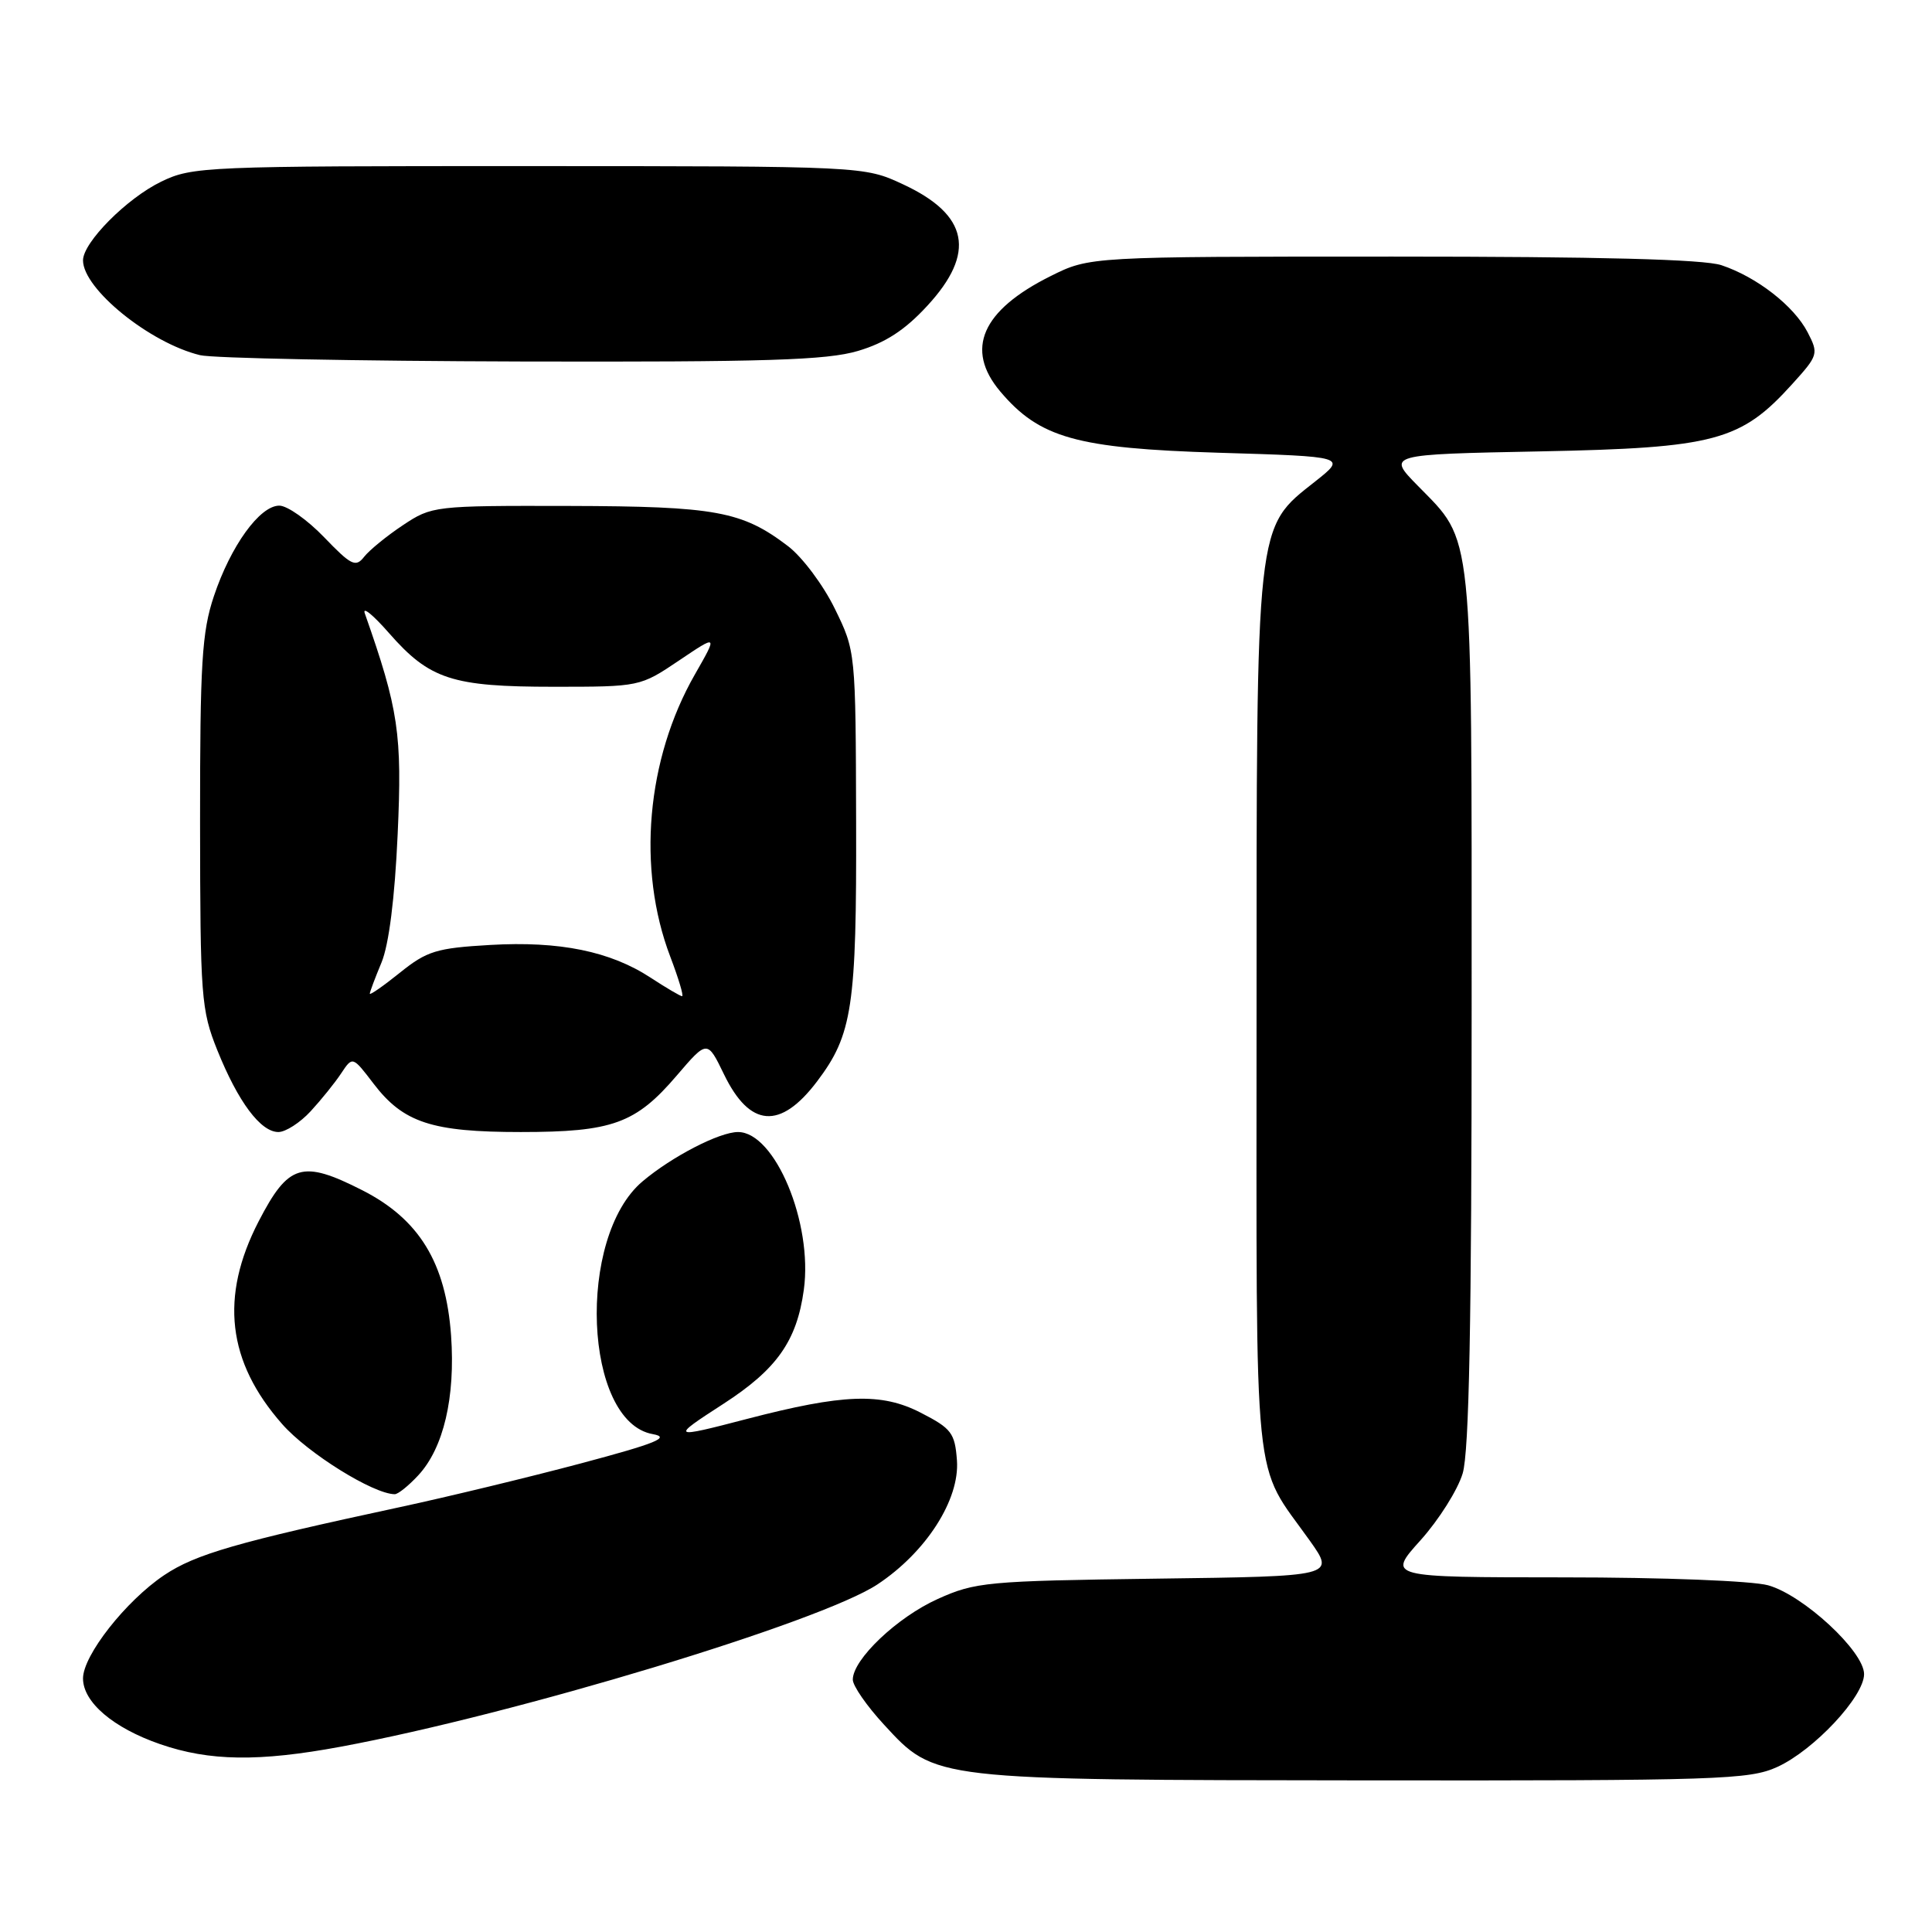 <?xml version="1.0" encoding="UTF-8" standalone="no"?>
<!DOCTYPE svg PUBLIC "-//W3C//DTD SVG 1.1//EN" "http://www.w3.org/Graphics/SVG/1.1/DTD/svg11.dtd" >
<svg xmlns="http://www.w3.org/2000/svg" xmlns:xlink="http://www.w3.org/1999/xlink" version="1.1" viewBox="0 0 256 256">
 <g >
 <path fill="currentColor"
d=" M 235.50 234.13 C 240.35 231.92 247.00 224.81 247.00 221.83 C 247.00 218.81 238.94 211.36 234.29 210.06 C 232.14 209.47 220.43 209.01 207.16 209.01 C 183.81 209.00 183.81 209.00 188.22 204.10 C 190.64 201.41 193.16 197.42 193.81 195.24 C 194.67 192.37 195.00 175.26 195.00 133.60 C 195.00 69.14 195.29 71.96 187.85 64.35 C 183.79 60.21 183.79 60.21 204.14 59.81 C 227.26 59.35 230.66 58.44 237.49 50.88 C 240.93 47.08 240.99 46.87 239.52 44.03 C 237.71 40.54 232.80 36.71 228.10 35.14 C 225.78 34.36 211.91 34.00 184.55 34.00 C 144.39 34.00 144.39 34.00 139.20 36.59 C 130.09 41.13 127.84 46.28 132.52 51.85 C 137.73 58.03 142.63 59.41 161.47 59.99 C 178.43 60.50 178.43 60.50 174.29 63.78 C 166.34 70.06 166.50 68.59 166.50 134.50 C 166.50 199.13 165.92 193.41 173.58 204.18 C 176.90 208.87 176.90 208.87 153.20 209.18 C 130.75 209.48 129.22 209.63 124.24 211.88 C 118.87 214.30 113.00 219.88 113.00 222.56 C 113.00 223.38 114.86 226.06 117.14 228.53 C 123.94 235.91 123.45 235.85 181.00 235.91 C 227.78 235.95 231.79 235.82 235.50 234.13 Z  M 45.14 231.45 C 68.28 227.16 108.76 214.92 116.27 209.94 C 122.72 205.67 127.18 198.71 126.80 193.51 C 126.53 189.88 126.08 189.28 122.00 187.19 C 116.80 184.51 111.72 184.70 99.00 188.01 C 88.88 190.65 88.79 190.58 95.85 186.02 C 102.93 181.44 105.58 177.69 106.51 170.91 C 107.73 162.08 102.69 150.00 97.79 150.00 C 95.33 150.00 89.05 153.24 85.15 156.53 C 76.36 163.92 77.35 188.41 86.50 190.03 C 88.89 190.46 86.98 191.24 77.00 193.90 C 70.12 195.73 59.33 198.34 53.00 199.70 C 31.38 204.35 25.91 205.93 21.75 208.72 C 16.67 212.13 11.00 219.35 11.00 222.40 C 11.00 225.55 15.00 228.96 21.22 231.11 C 27.75 233.37 34.30 233.46 45.14 231.45 Z  M 55.42 195.49 C 58.78 191.87 60.35 185.16 59.77 176.97 C 59.08 167.32 55.54 161.54 48.00 157.71 C 40.02 153.66 38.22 154.21 34.27 161.84 C 29.11 171.83 30.11 180.44 37.39 188.70 C 40.78 192.56 49.45 197.96 52.30 197.99 C 52.74 198.00 54.14 196.87 55.42 195.49 Z  M 41.16 147.25 C 42.55 145.74 44.38 143.48 45.21 142.22 C 46.72 139.95 46.72 139.95 49.49 143.58 C 53.44 148.76 57.22 150.00 69.00 150.00 C 81.15 150.00 84.23 148.88 89.67 142.52 C 93.72 137.79 93.72 137.79 95.93 142.35 C 99.35 149.41 103.39 149.73 108.26 143.30 C 112.95 137.10 113.51 133.42 113.44 108.90 C 113.38 86.30 113.38 86.30 110.61 80.64 C 109.09 77.53 106.31 73.81 104.42 72.37 C 98.33 67.73 94.86 67.09 75.39 67.04 C 57.55 67.00 57.22 67.04 53.39 69.59 C 51.25 71.01 48.94 72.90 48.25 73.78 C 47.13 75.21 46.54 74.92 42.96 71.20 C 40.74 68.89 38.07 67.00 37.01 67.00 C 34.42 67.00 30.57 72.33 28.34 79.00 C 26.75 83.75 26.50 87.85 26.51 109.00 C 26.53 132.15 26.65 133.81 28.80 139.17 C 31.55 146.00 34.53 150.00 36.89 150.00 C 37.84 150.00 39.77 148.76 41.16 147.25 Z  M 113.69 46.50 C 117.32 45.42 119.91 43.74 122.87 40.52 C 129.35 33.50 128.35 28.47 119.67 24.43 C 114.50 22.02 114.50 22.02 70.07 22.01 C 27.18 22.00 25.48 22.07 21.36 24.07 C 16.81 26.27 11.00 32.12 11.00 34.50 C 11.00 38.28 19.84 45.44 26.50 47.06 C 28.15 47.47 47.31 47.84 69.07 47.90 C 101.57 47.98 109.54 47.73 113.69 46.50 Z  M 49.00 131.67 C 49.00 131.44 49.70 129.58 50.55 127.54 C 51.53 125.18 52.31 119.03 52.69 110.58 C 53.30 97.25 52.82 94.02 48.34 81.28 C 47.99 80.30 49.43 81.47 51.54 83.88 C 56.93 90.03 59.90 91.00 73.37 91.00 C 84.76 91.00 84.82 90.99 89.96 87.53 C 95.11 84.06 95.11 84.06 92.08 89.36 C 85.65 100.59 84.38 115.12 88.81 126.75 C 89.91 129.64 90.62 132.00 90.38 132.00 C 90.15 132.00 88.28 130.90 86.23 129.56 C 80.88 126.05 74.15 124.68 64.97 125.21 C 57.84 125.62 56.57 126.01 53.00 128.88 C 50.80 130.65 49.00 131.90 49.00 131.67 Z "/>
</g>
</svg>